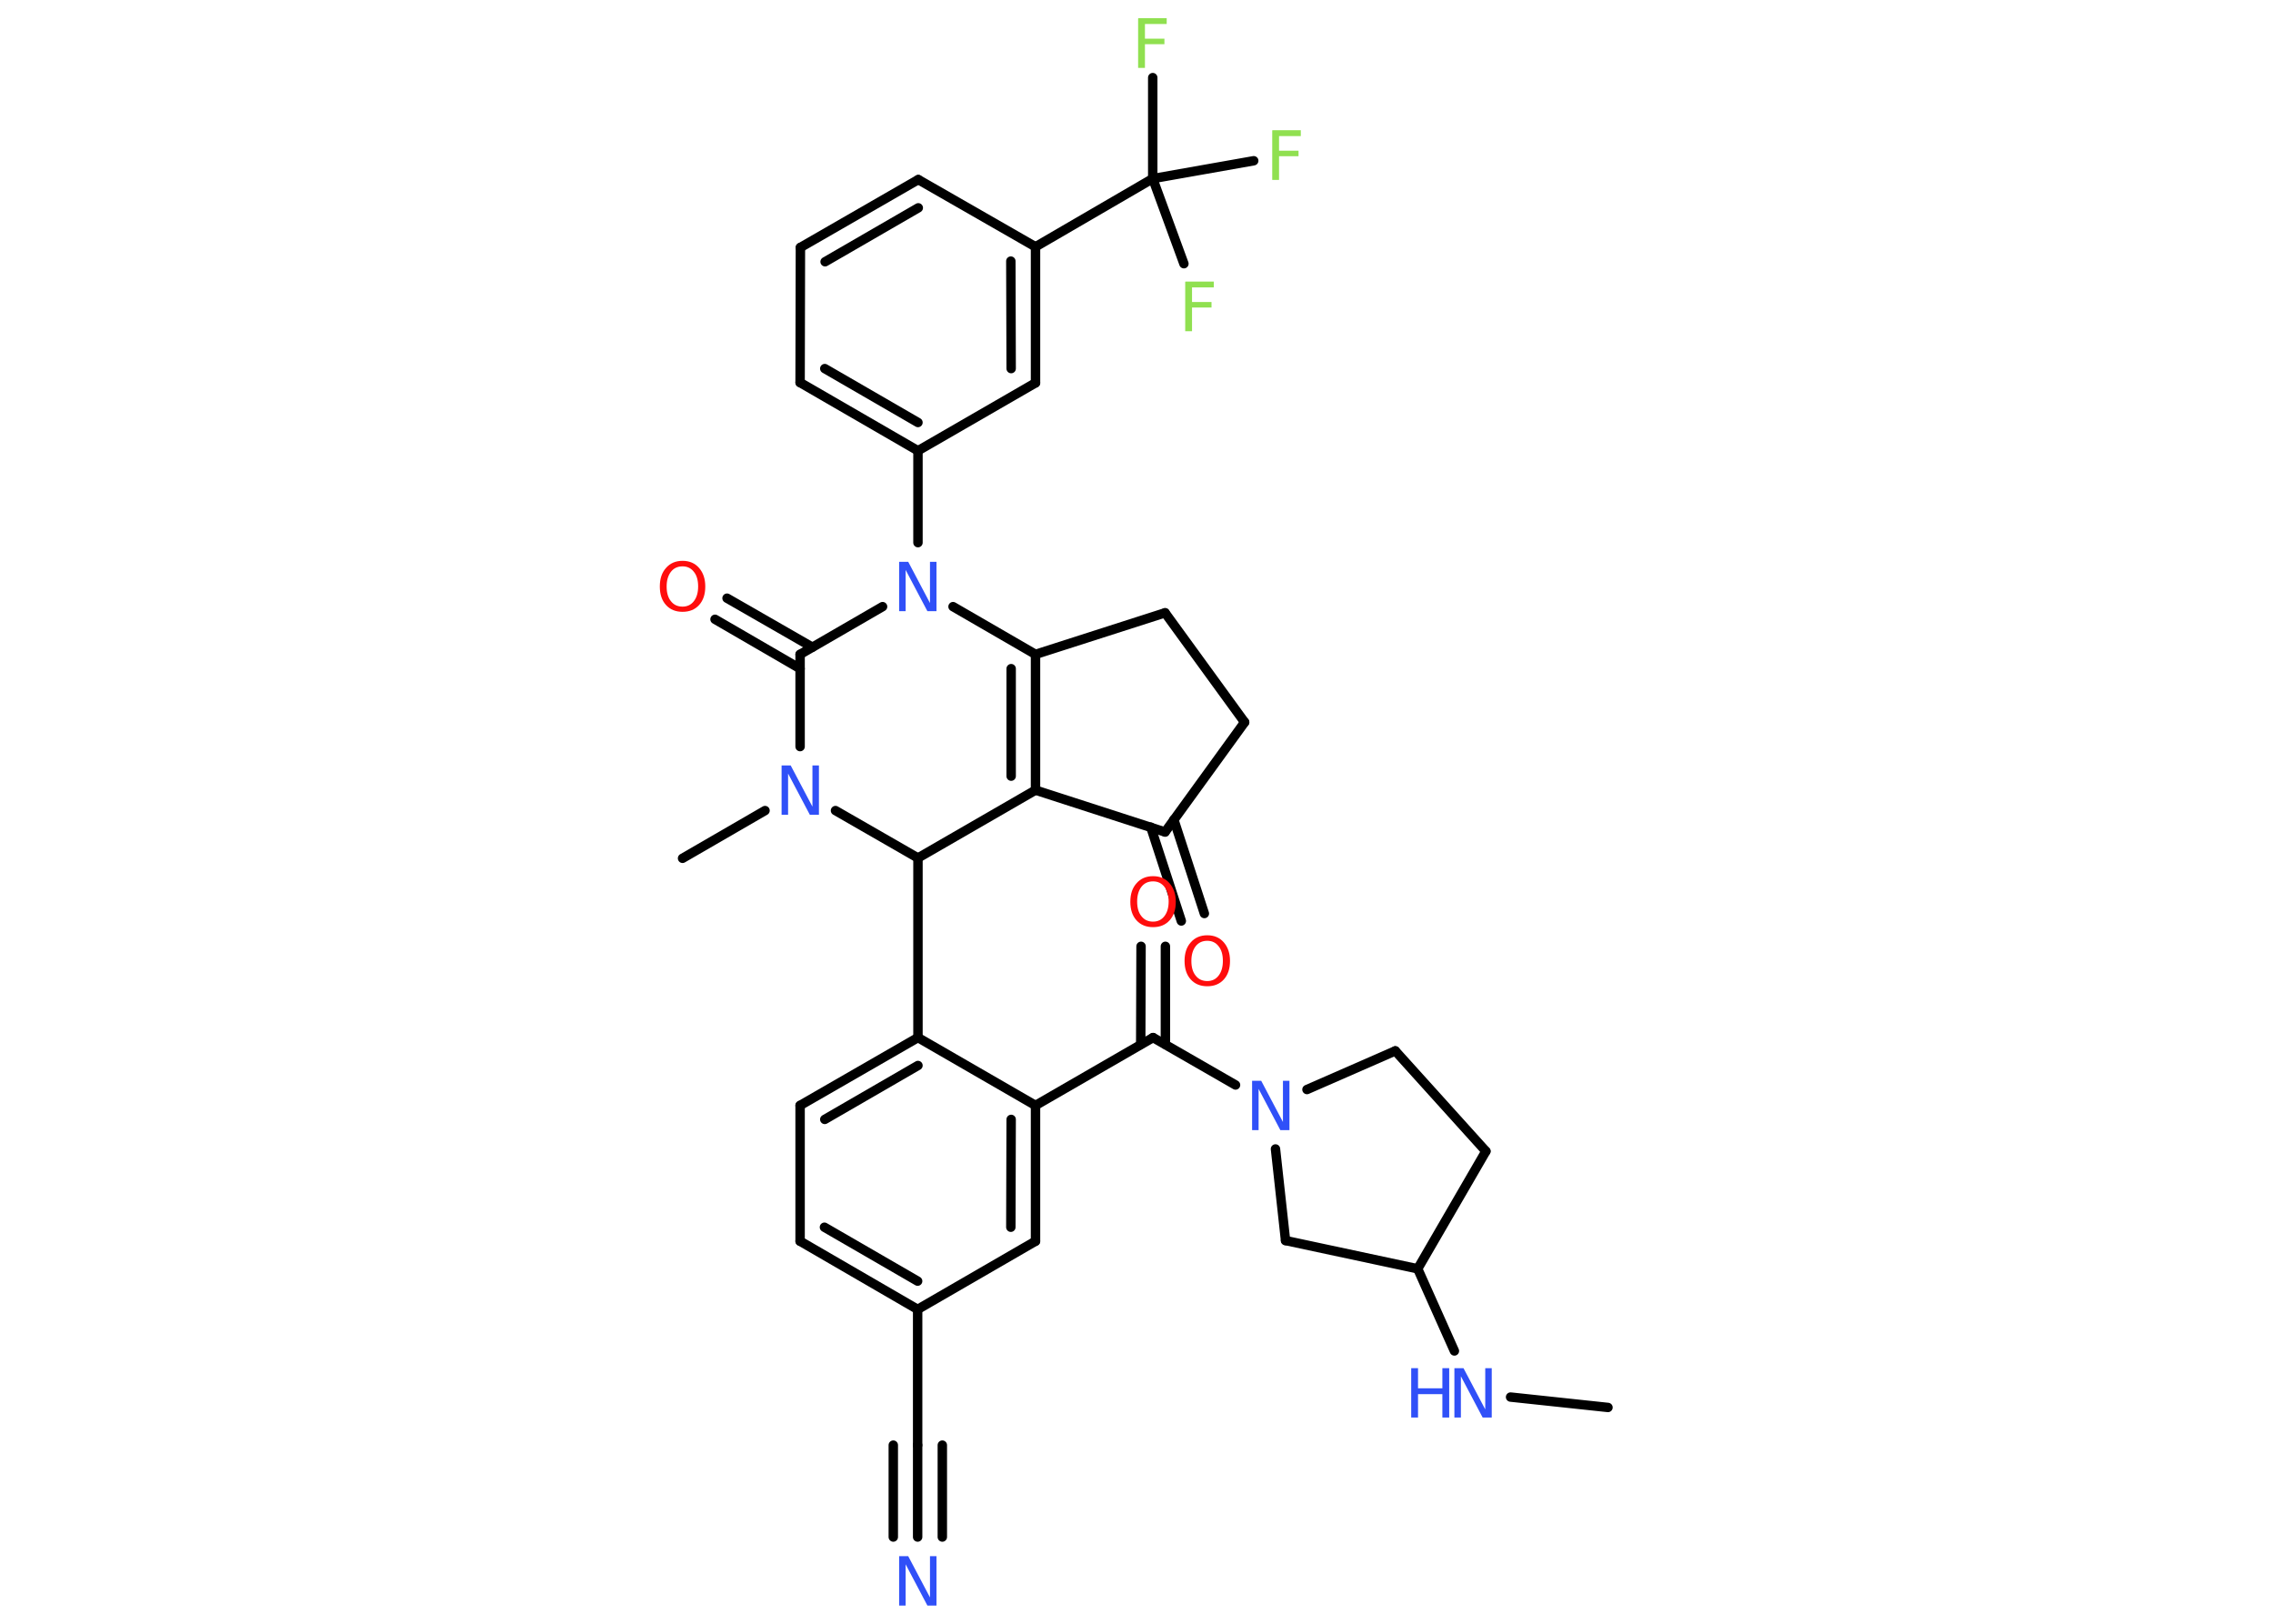<?xml version='1.0' encoding='UTF-8'?>
<!DOCTYPE svg PUBLIC "-//W3C//DTD SVG 1.1//EN" "http://www.w3.org/Graphics/SVG/1.1/DTD/svg11.dtd">
<svg version='1.2' xmlns='http://www.w3.org/2000/svg' xmlns:xlink='http://www.w3.org/1999/xlink' width='70.0mm' height='50.0mm' viewBox='0 0 70.0 50.0'>
  <desc>Generated by the Chemistry Development Kit (http://github.com/cdk)</desc>
  <g stroke-linecap='round' stroke-linejoin='round' stroke='#000000' stroke-width='.29' fill='#3050F8'>
    <rect x='.0' y='.0' width='70.0' height='50.0' fill='#FFFFFF' stroke='none'/>
    <g id='mol1' class='mol'>
      <line id='mol1bnd1' class='bond' x1='49.52' y1='43.34' x2='46.52' y2='43.02'/>
      <line id='mol1bnd2' class='bond' x1='44.79' y1='41.6' x2='43.66' y2='39.07'/>
      <line id='mol1bnd3' class='bond' x1='43.66' y1='39.07' x2='45.76' y2='35.45'/>
      <line id='mol1bnd4' class='bond' x1='45.76' y1='35.45' x2='42.97' y2='32.36'/>
      <line id='mol1bnd5' class='bond' x1='42.97' y1='32.36' x2='40.25' y2='33.55'/>
      <line id='mol1bnd6' class='bond' x1='38.05' y1='33.41' x2='35.51' y2='31.95'/>
      <g id='mol1bnd7' class='bond'>
        <line x1='35.13' y1='32.16' x2='35.14' y2='29.14'/>
        <line x1='35.89' y1='32.16' x2='35.89' y2='29.14'/>
      </g>
      <line id='mol1bnd8' class='bond' x1='35.51' y1='31.95' x2='31.89' y2='34.04'/>
      <g id='mol1bnd9' class='bond'>
        <line x1='31.89' y1='38.22' x2='31.89' y2='34.04'/>
        <line x1='31.13' y1='37.79' x2='31.14' y2='34.47'/>
      </g>
      <line id='mol1bnd10' class='bond' x1='31.89' y1='38.22' x2='28.26' y2='40.32'/>
      <line id='mol1bnd11' class='bond' x1='28.26' y1='40.32' x2='28.26' y2='44.5'/>
      <g id='mol1bnd12' class='bond'>
        <line x1='28.26' y1='44.5' x2='28.26' y2='47.33'/>
        <line x1='29.02' y1='44.5' x2='29.02' y2='47.33'/>
        <line x1='27.51' y1='44.5' x2='27.51' y2='47.33'/>
      </g>
      <g id='mol1bnd13' class='bond'>
        <line x1='24.64' y1='38.22' x2='28.26' y2='40.32'/>
        <line x1='25.39' y1='37.79' x2='28.26' y2='39.45'/>
      </g>
      <line id='mol1bnd14' class='bond' x1='24.64' y1='38.22' x2='24.64' y2='34.04'/>
      <g id='mol1bnd15' class='bond'>
        <line x1='28.27' y1='31.95' x2='24.64' y2='34.04'/>
        <line x1='28.27' y1='32.81' x2='25.4' y2='34.47'/>
      </g>
      <line id='mol1bnd16' class='bond' x1='31.89' y1='34.04' x2='28.27' y2='31.95'/>
      <line id='mol1bnd17' class='bond' x1='28.27' y1='31.95' x2='28.27' y2='26.42'/>
      <line id='mol1bnd18' class='bond' x1='28.27' y1='26.42' x2='31.89' y2='24.33'/>
      <g id='mol1bnd19' class='bond'>
        <line x1='31.89' y1='24.33' x2='31.89' y2='20.15'/>
        <line x1='31.14' y1='23.9' x2='31.14' y2='20.59'/>
      </g>
      <line id='mol1bnd20' class='bond' x1='31.89' y1='20.15' x2='35.88' y2='18.87'/>
      <line id='mol1bnd21' class='bond' x1='35.88' y1='18.87' x2='38.33' y2='22.24'/>
      <line id='mol1bnd22' class='bond' x1='38.33' y1='22.24' x2='35.88' y2='25.62'/>
      <line id='mol1bnd23' class='bond' x1='31.89' y1='24.33' x2='35.88' y2='25.62'/>
      <g id='mol1bnd24' class='bond'>
        <line x1='36.15' y1='25.24' x2='37.09' y2='28.13'/>
        <line x1='35.44' y1='25.47' x2='36.38' y2='28.36'/>
      </g>
      <line id='mol1bnd25' class='bond' x1='31.89' y1='20.15' x2='29.35' y2='18.68'/>
      <line id='mol1bnd26' class='bond' x1='28.27' y1='16.71' x2='28.27' y2='13.88'/>
      <g id='mol1bnd27' class='bond'>
        <line x1='24.64' y1='11.78' x2='28.27' y2='13.88'/>
        <line x1='25.4' y1='11.35' x2='28.27' y2='13.01'/>
      </g>
      <line id='mol1bnd28' class='bond' x1='24.64' y1='11.78' x2='24.65' y2='7.62'/>
      <g id='mol1bnd29' class='bond'>
        <line x1='28.28' y1='5.53' x2='24.65' y2='7.62'/>
        <line x1='28.28' y1='6.4' x2='25.41' y2='8.06'/>
      </g>
      <line id='mol1bnd30' class='bond' x1='28.28' y1='5.53' x2='31.89' y2='7.6'/>
      <line id='mol1bnd31' class='bond' x1='31.89' y1='7.6' x2='35.5' y2='5.5'/>
      <line id='mol1bnd32' class='bond' x1='35.5' y1='5.5' x2='35.5' y2='2.39'/>
      <line id='mol1bnd33' class='bond' x1='35.5' y1='5.5' x2='36.46' y2='8.12'/>
      <line id='mol1bnd34' class='bond' x1='35.5' y1='5.5' x2='38.61' y2='4.95'/>
      <g id='mol1bnd35' class='bond'>
        <line x1='31.89' y1='11.79' x2='31.89' y2='7.6'/>
        <line x1='31.14' y1='11.35' x2='31.13' y2='8.04'/>
      </g>
      <line id='mol1bnd36' class='bond' x1='28.27' y1='13.88' x2='31.89' y2='11.79'/>
      <line id='mol1bnd37' class='bond' x1='27.18' y1='18.68' x2='24.64' y2='20.15'/>
      <g id='mol1bnd38' class='bond'>
        <line x1='24.64' y1='20.59' x2='22.02' y2='19.07'/>
        <line x1='25.02' y1='19.93' x2='22.39' y2='18.42'/>
      </g>
      <line id='mol1bnd39' class='bond' x1='24.64' y1='20.15' x2='24.64' y2='22.99'/>
      <line id='mol1bnd40' class='bond' x1='28.27' y1='26.42' x2='25.73' y2='24.96'/>
      <line id='mol1bnd41' class='bond' x1='23.56' y1='24.96' x2='21.02' y2='26.43'/>
      <line id='mol1bnd42' class='bond' x1='39.28' y1='35.38' x2='39.59' y2='38.2'/>
      <line id='mol1bnd43' class='bond' x1='43.66' y1='39.07' x2='39.59' y2='38.2'/>
      <g id='mol1atm2' class='atom'>
        <path d='M44.79 42.13h.28l.67 1.27v-1.27h.2v1.52h-.28l-.67 -1.27v1.27h-.2v-1.52z' stroke='none'/>
        <path d='M43.46 42.13h.21v.62h.75v-.62h.21v1.52h-.21v-.72h-.75v.72h-.21v-1.52z' stroke='none'/>
      </g>
      <path id='mol1atm6' class='atom' d='M38.56 33.28h.28l.67 1.27v-1.27h.2v1.52h-.28l-.67 -1.27v1.27h-.2v-1.52z' stroke='none'/>
      <path id='mol1atm8' class='atom' d='M35.51 27.14q-.23 .0 -.36 .17q-.13 .17 -.13 .45q.0 .29 .13 .45q.13 .17 .36 .17q.22 .0 .35 -.17q.13 -.17 .13 -.45q.0 -.29 -.13 -.45q-.13 -.17 -.35 -.17zM35.51 26.98q.32 .0 .51 .22q.19 .22 .19 .57q.0 .36 -.19 .57q-.19 .21 -.51 .21q-.32 .0 -.51 -.21q-.19 -.21 -.19 -.57q.0 -.36 .19 -.57q.19 -.22 .51 -.22z' stroke='none' fill='#FF0D0D'/>
      <path id='mol1atm13' class='atom' d='M27.69 47.92h.28l.67 1.27v-1.27h.2v1.52h-.28l-.67 -1.27v1.27h-.2v-1.52z' stroke='none'/>
      <path id='mol1atm23' class='atom' d='M37.18 28.97q-.23 .0 -.36 .17q-.13 .17 -.13 .45q.0 .29 .13 .45q.13 .17 .36 .17q.22 .0 .35 -.17q.13 -.17 .13 -.45q.0 -.29 -.13 -.45q-.13 -.17 -.35 -.17zM37.18 28.8q.32 .0 .51 .22q.19 .22 .19 .57q.0 .36 -.19 .57q-.19 .21 -.51 .21q-.32 .0 -.51 -.21q-.19 -.21 -.19 -.57q.0 -.36 .19 -.57q.19 -.22 .51 -.22z' stroke='none' fill='#FF0D0D'/>
      <path id='mol1atm24' class='atom' d='M27.69 17.3h.28l.67 1.27v-1.27h.2v1.52h-.28l-.67 -1.27v1.27h-.2v-1.52z' stroke='none'/>
      <path id='mol1atm31' class='atom' d='M35.06 .56h.87v.18h-.67v.45h.6v.17h-.6v.73h-.21v-1.52z' stroke='none' fill='#90E050'/>
      <path id='mol1atm32' class='atom' d='M36.51 8.67h.87v.18h-.67v.45h.6v.17h-.6v.73h-.21v-1.52z' stroke='none' fill='#90E050'/>
      <path id='mol1atm33' class='atom' d='M39.19 4.01h.87v.18h-.67v.45h.6v.17h-.6v.73h-.21v-1.52z' stroke='none' fill='#90E050'/>
      <path id='mol1atm36' class='atom' d='M21.02 17.44q-.23 .0 -.36 .17q-.13 .17 -.13 .45q.0 .29 .13 .45q.13 .17 .36 .17q.22 .0 .35 -.17q.13 -.17 .13 -.45q.0 -.29 -.13 -.45q-.13 -.17 -.35 -.17zM21.02 17.27q.32 .0 .51 .22q.19 .22 .19 .57q.0 .36 -.19 .57q-.19 .21 -.51 .21q-.32 .0 -.51 -.21q-.19 -.21 -.19 -.57q.0 -.36 .19 -.57q.19 -.22 .51 -.22z' stroke='none' fill='#FF0D0D'/>
      <path id='mol1atm37' class='atom' d='M24.07 23.57h.28l.67 1.27v-1.27h.2v1.52h-.28l-.67 -1.27v1.27h-.2v-1.52z' stroke='none'/>
    </g>
  </g>
</svg>
